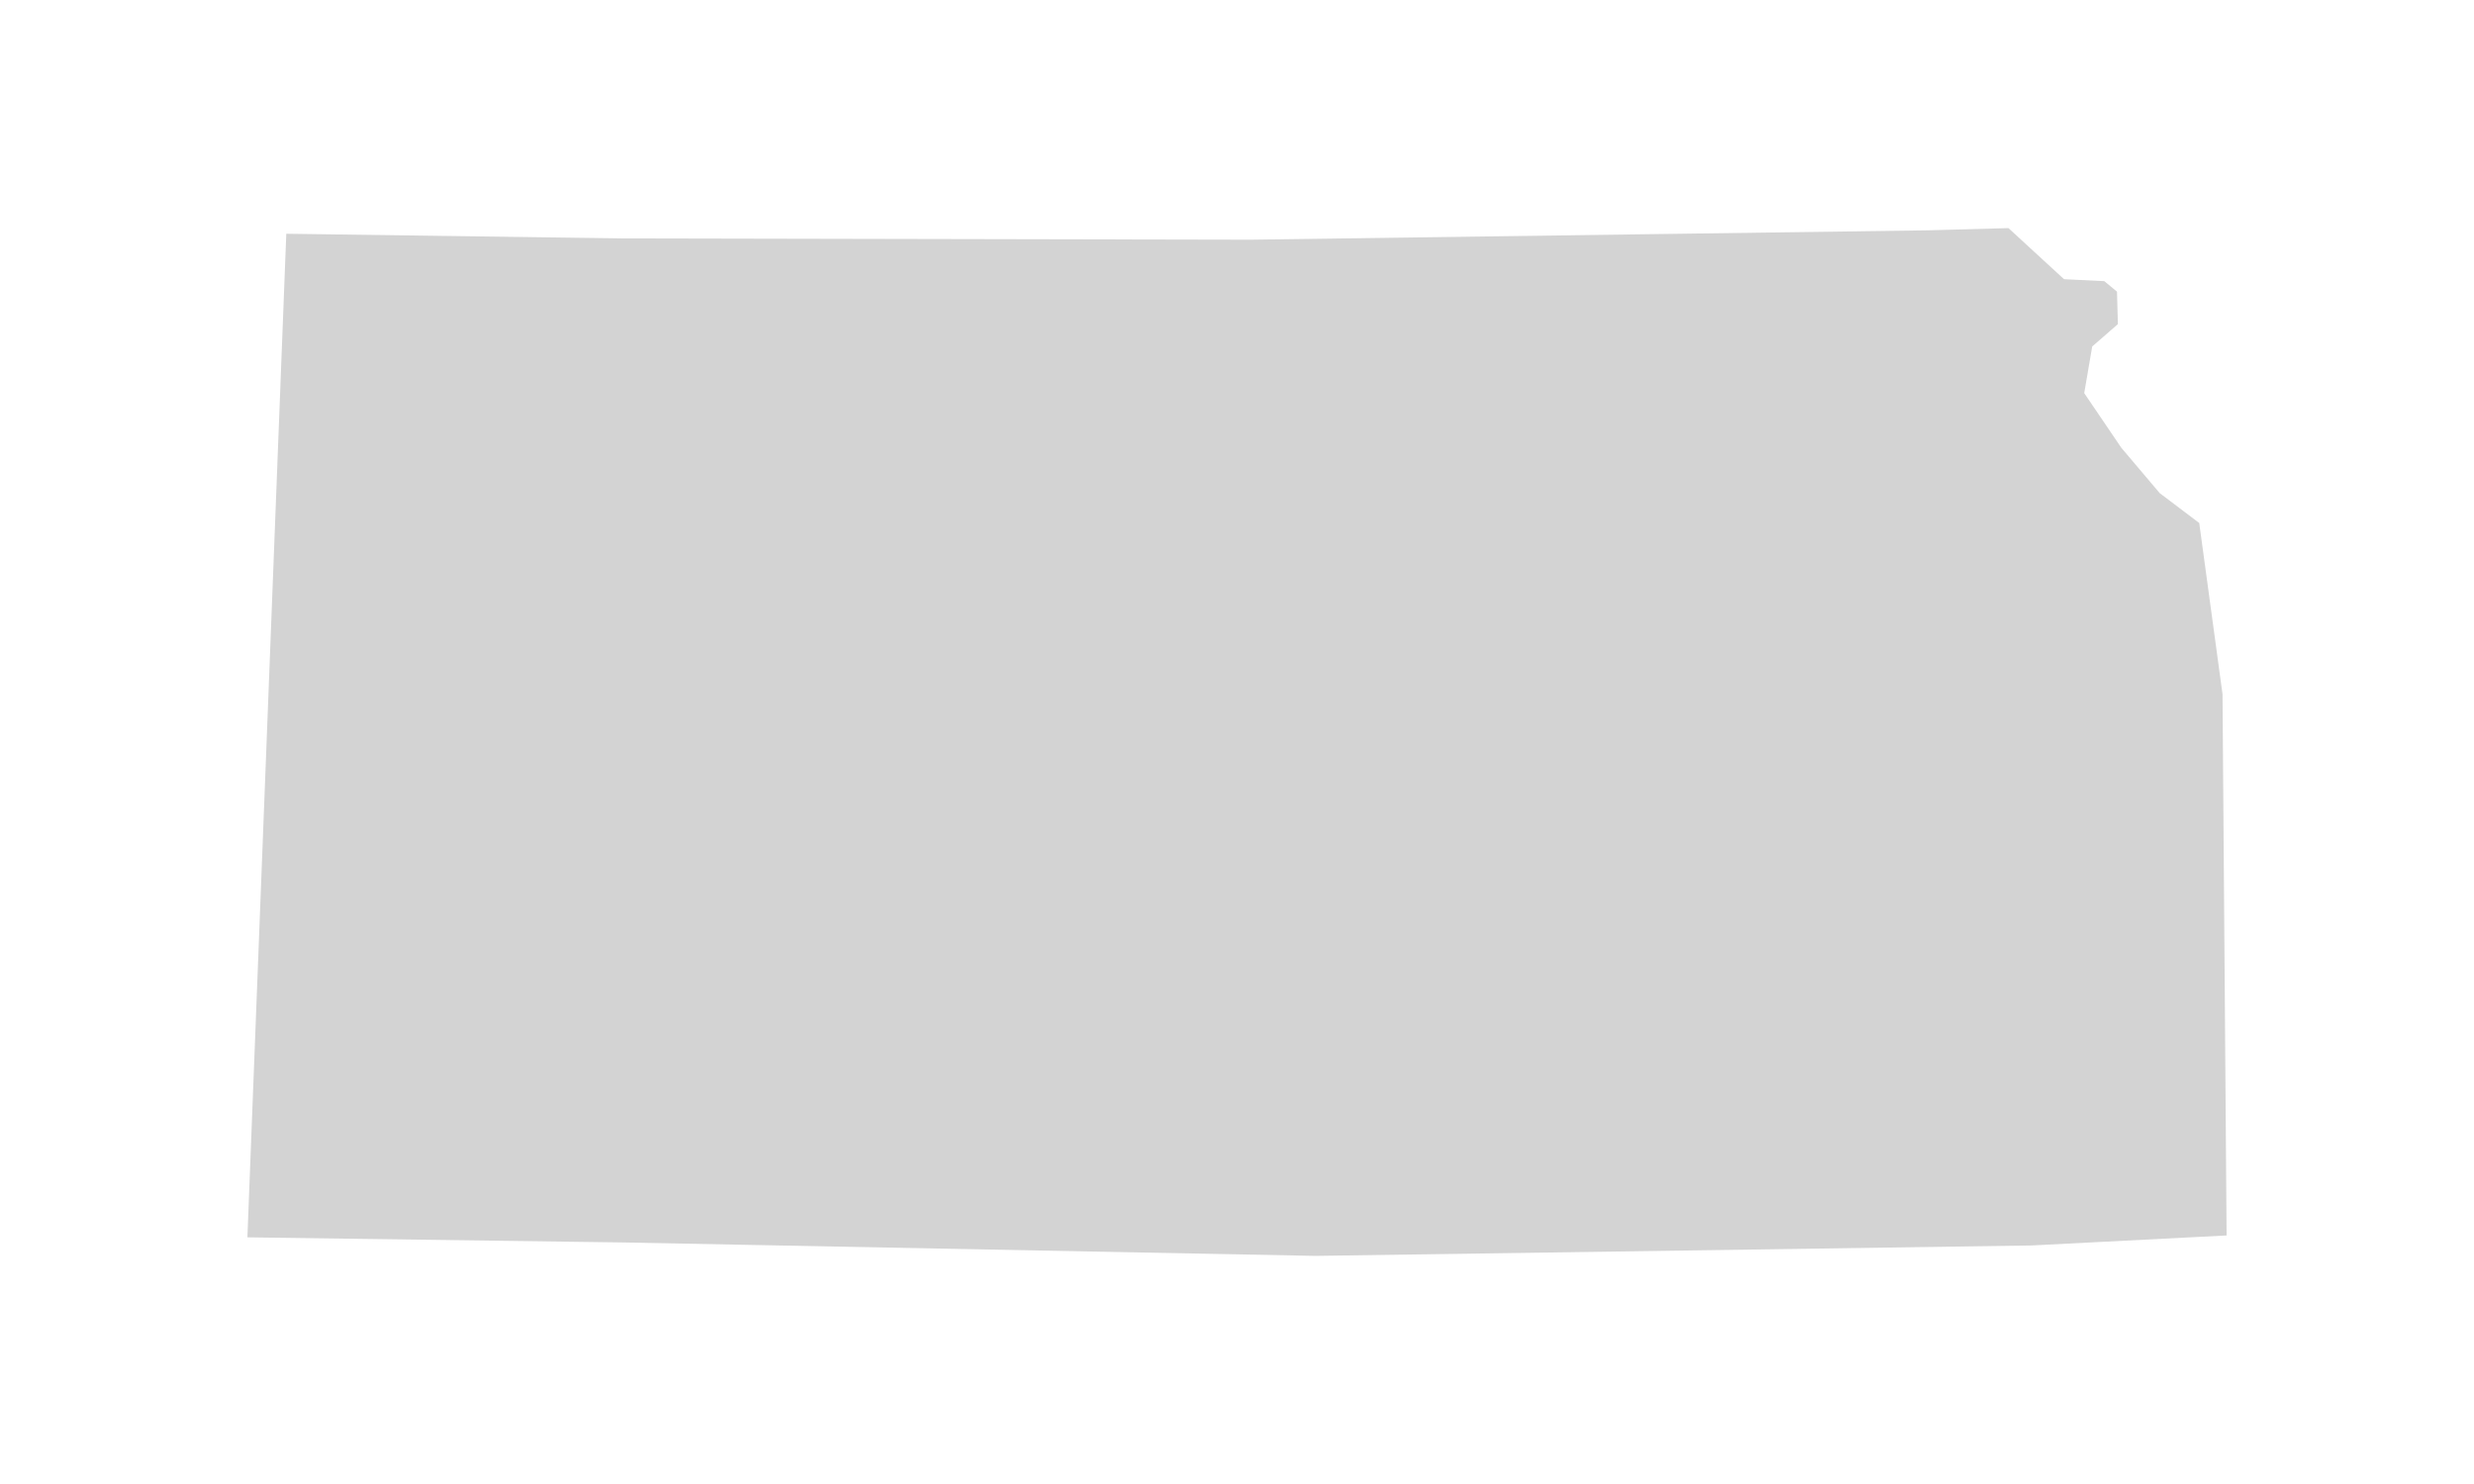 <?xml version="1.0" encoding="iso-8859-1"?>
<!-- Generator: Adobe Illustrator 18.1.1, SVG Export Plug-In . SVG Version: 6.00 Build 0)  -->
<!DOCTYPE svg PUBLIC "-//W3C//DTD SVG 1.1//EN" "http://www.w3.org/Graphics/SVG/1.1/DTD/svg11.dtd">
<svg version="1.1" id="Layer_1" xmlns="http://www.w3.org/2000/svg" xmlns:xlink="http://www.w3.org/1999/xlink" x="0px" y="0px"
	 viewBox="0 0 100 60" style="enable-background:new 0 0 100 60;" xml:space="preserve">
<path id="KS_1_" style="fill:#D3D3D3;" d="M77.935,9.312L50.548,9.691L25.151,9.64L11.572,9.451L10,50.027l15.205,0.207
	l27.975,0.543l28.949-0.422L90,49.951l-0.165-21.888l-0.941-6.917l-1.597-1.207l-1.552-1.834l-1.5-2.211l0.323-1.885l1.038-0.904
	l-0.036-1.313l-0.512-0.424l-1.629-0.08l-2.246-2.065L77.935,9.312z"/>
</svg>
